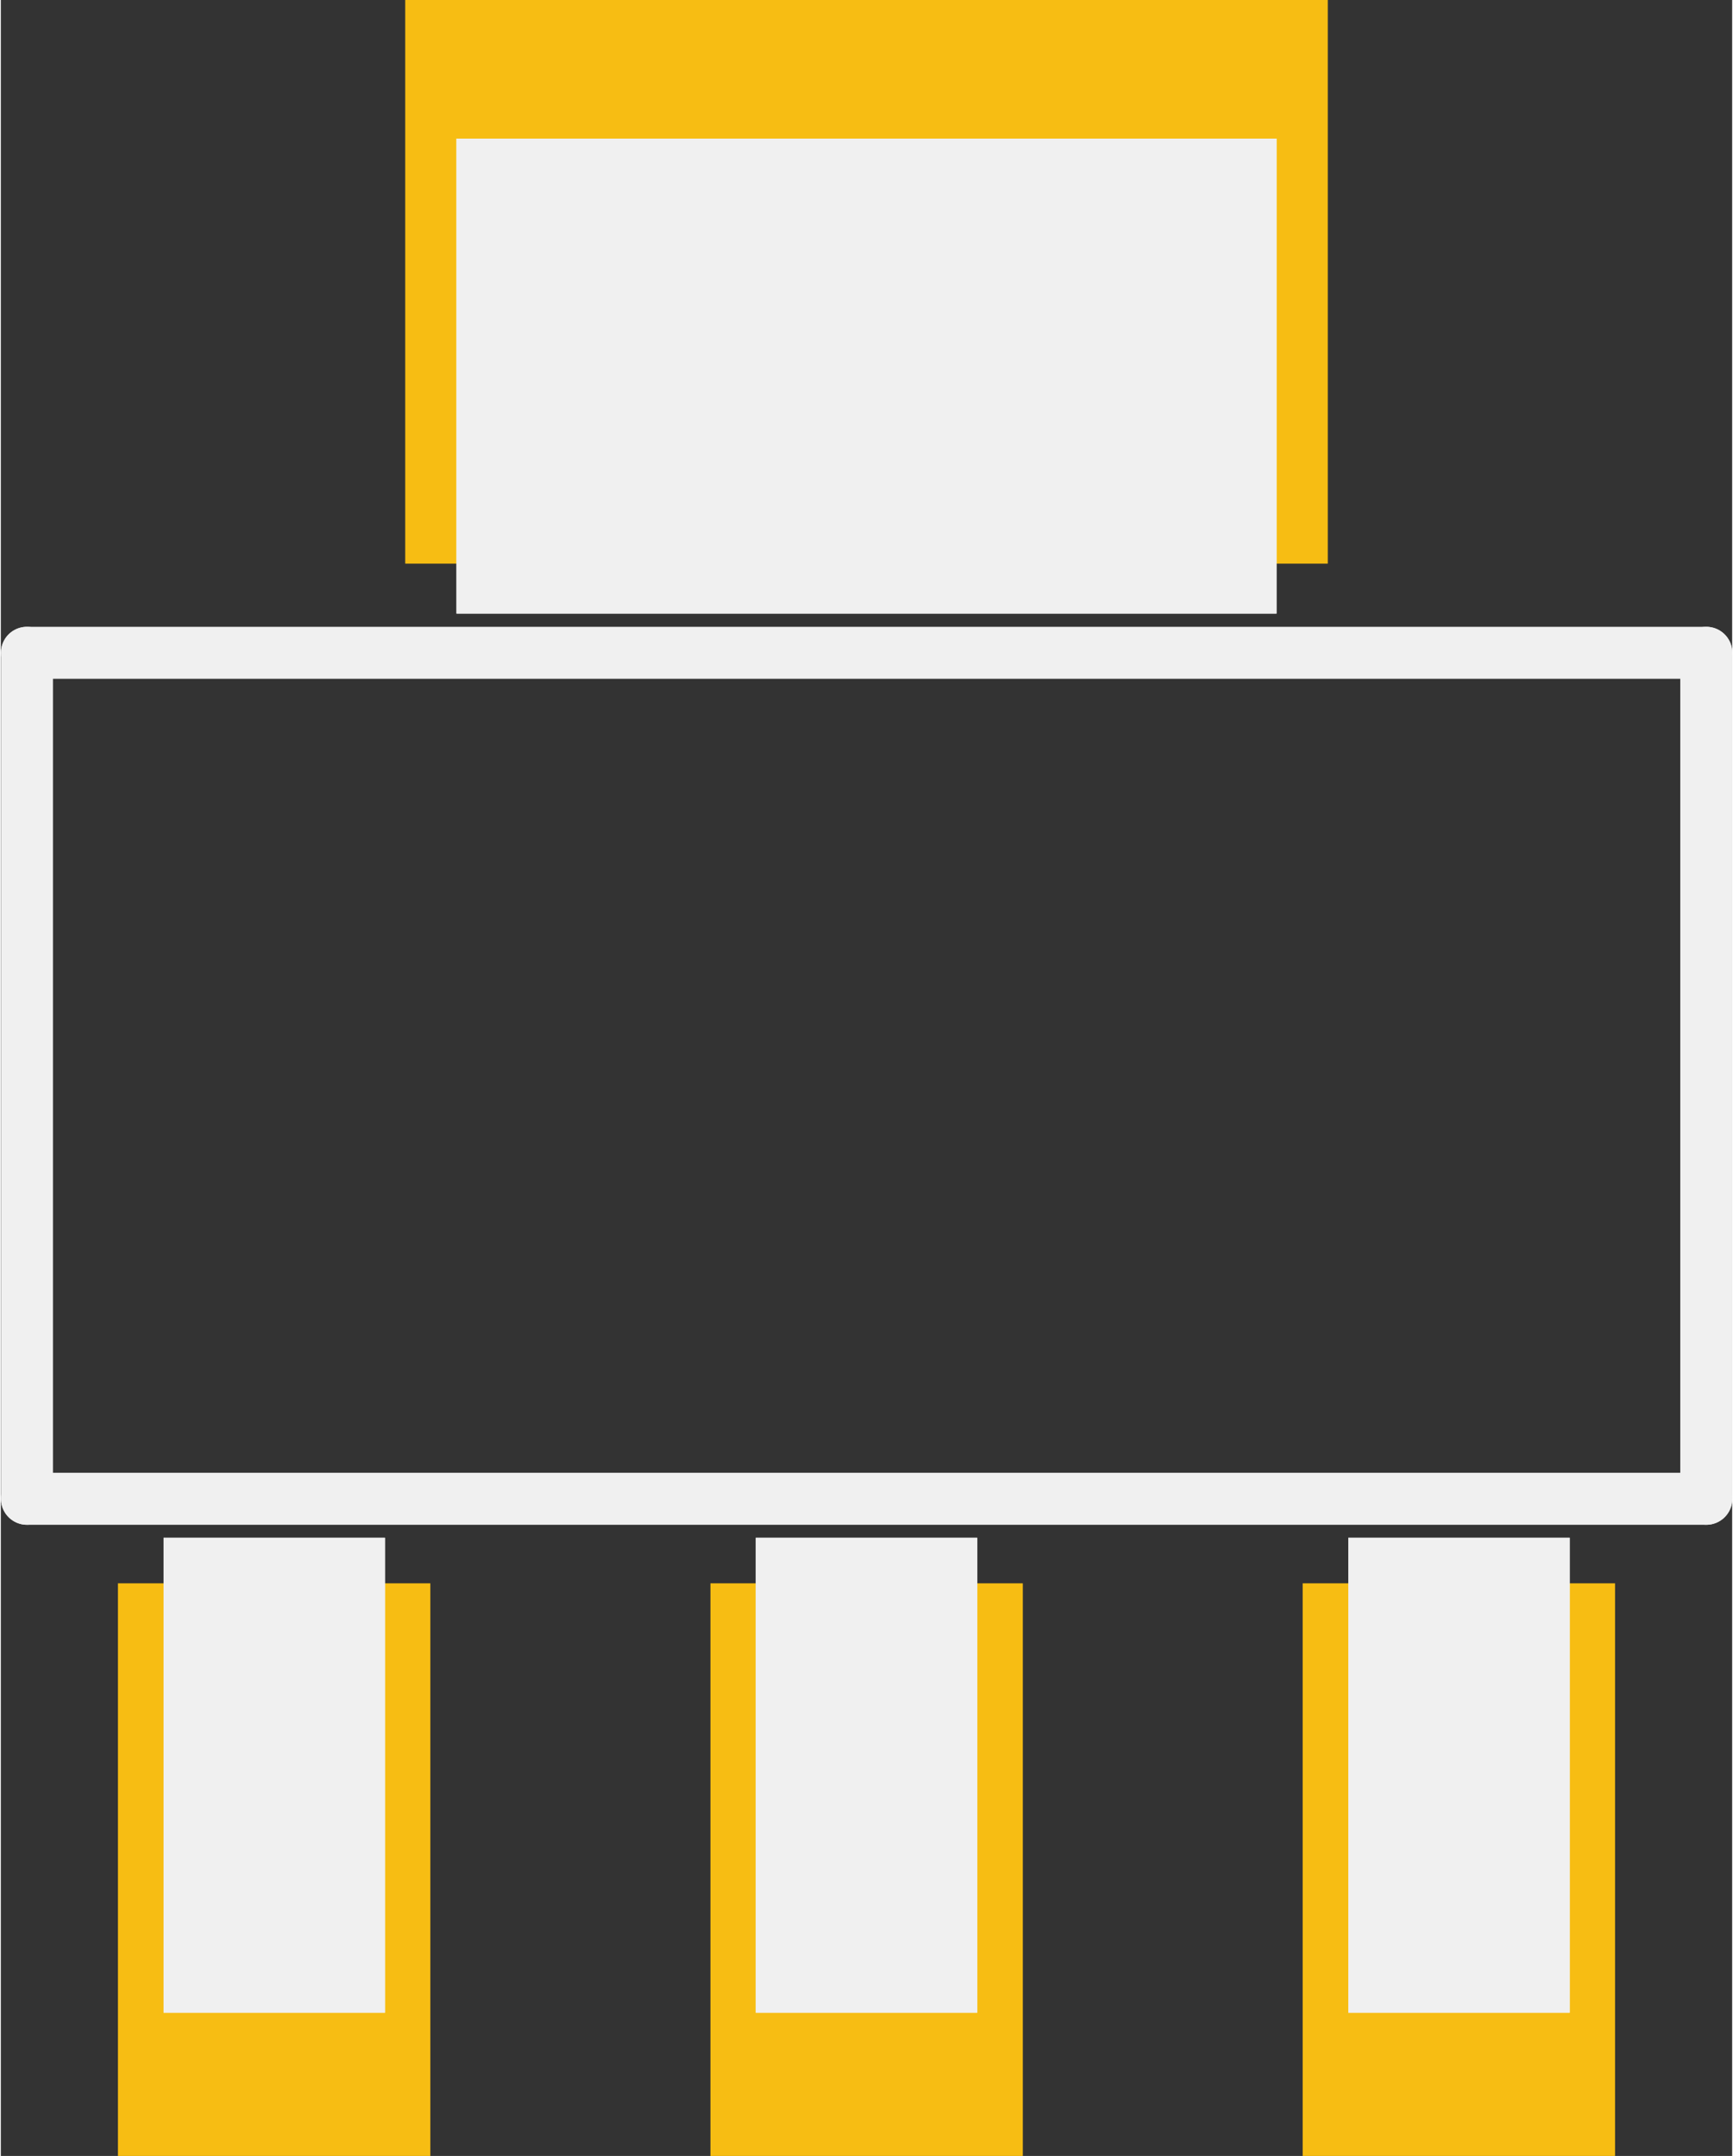 <?xml version='1.0' encoding='UTF-8' standalone='no'?>
<!-- Created with Fritzing (http://www.fritzing.org/) -->
<svg xmlns:svg='http://www.w3.org/2000/svg' xmlns='http://www.w3.org/2000/svg' version='1.2' baseProfile='tiny' x='0in' y='0in' width='0.266in' height='0.331in' viewBox='0 0 6.756 8.415' >
<rect x="0" y="0" width="6.756" height="8.415" fill="#333333" stroke="none"/>
<g id='copper1'>
<rect id='connector0pad' connectorname='1' x='0.457' y='6.18' width='1.219' height='2.235' stroke='none' stroke-width='0' fill='#F7BD13' stroke-linecap='round'/>
<rect id='connector1pad' connectorname='2' x='2.769' y='6.18' width='1.219' height='2.235' stroke='none' stroke-width='0' fill='#F7BD13' stroke-linecap='round'/>
<rect id='connector2pad' connectorname='3' x='5.08' y='6.18' width='1.219' height='2.235' stroke='none' stroke-width='0' fill='#F7BD13' stroke-linecap='round'/>
<rect id='connector3pad' connectorname='4' x='1.578' y='0' width='3.6' height='2.2' stroke='none' stroke-width='0' fill='#F7BD13' stroke-linecap='round'/>
<g id='copper0'>
</g>
</g>
<g id='silkscreen'>
<line x1='6.655' y1='2.548' x2='6.655' y2='5.85' stroke='#f0f0f0' stroke-width='0.203' stroke-linecap='round'/>
<line x1='6.655' y1='5.85' x2='0.102' y2='5.85' stroke='#f0f0f0' stroke-width='0.203' stroke-linecap='round'/>
<line x1='0.102' y1='5.85' x2='0.102' y2='2.548' stroke='#f0f0f0' stroke-width='0.203' stroke-linecap='round'/>
<line x1='0.102' y1='2.548' x2='6.655' y2='2.548' stroke='#f0f0f0' stroke-width='0.203' stroke-linecap='round'/>
<rect x='1.778' y='0.541' width='3.2' height='1.854' stroke='none' stroke-width='0' fill='#f0f0f0' stroke-linecap='round'/>
<rect x='2.946' y='6.002' width='0.864' height='1.854' stroke='none' stroke-width='0' fill='#f0f0f0' stroke-linecap='round'/>
<rect x='0.635' y='6.002' width='0.864' height='1.854' stroke='none' stroke-width='0' fill='#f0f0f0' stroke-linecap='round'/>
<rect x='5.258' y='6.002' width='0.864' height='1.854' stroke='none' stroke-width='0' fill='#f0f0f0' stroke-linecap='round'/>
<rect x='1.778' y='0.541' width='3.2' height='1.854' stroke='none' stroke-width='0' fill='#f0f0f0' stroke-linecap='round'/>
<rect x='2.946' y='6.002' width='0.864' height='1.854' stroke='none' stroke-width='0' fill='#f0f0f0' stroke-linecap='round'/>
<rect x='0.635' y='6.002' width='0.864' height='1.854' stroke='none' stroke-width='0' fill='#f0f0f0' stroke-linecap='round'/>
<rect x='5.258' y='6.002' width='0.864' height='1.854' stroke='none' stroke-width='0' fill='#f0f0f0' stroke-linecap='round'/>
</g>
</svg>